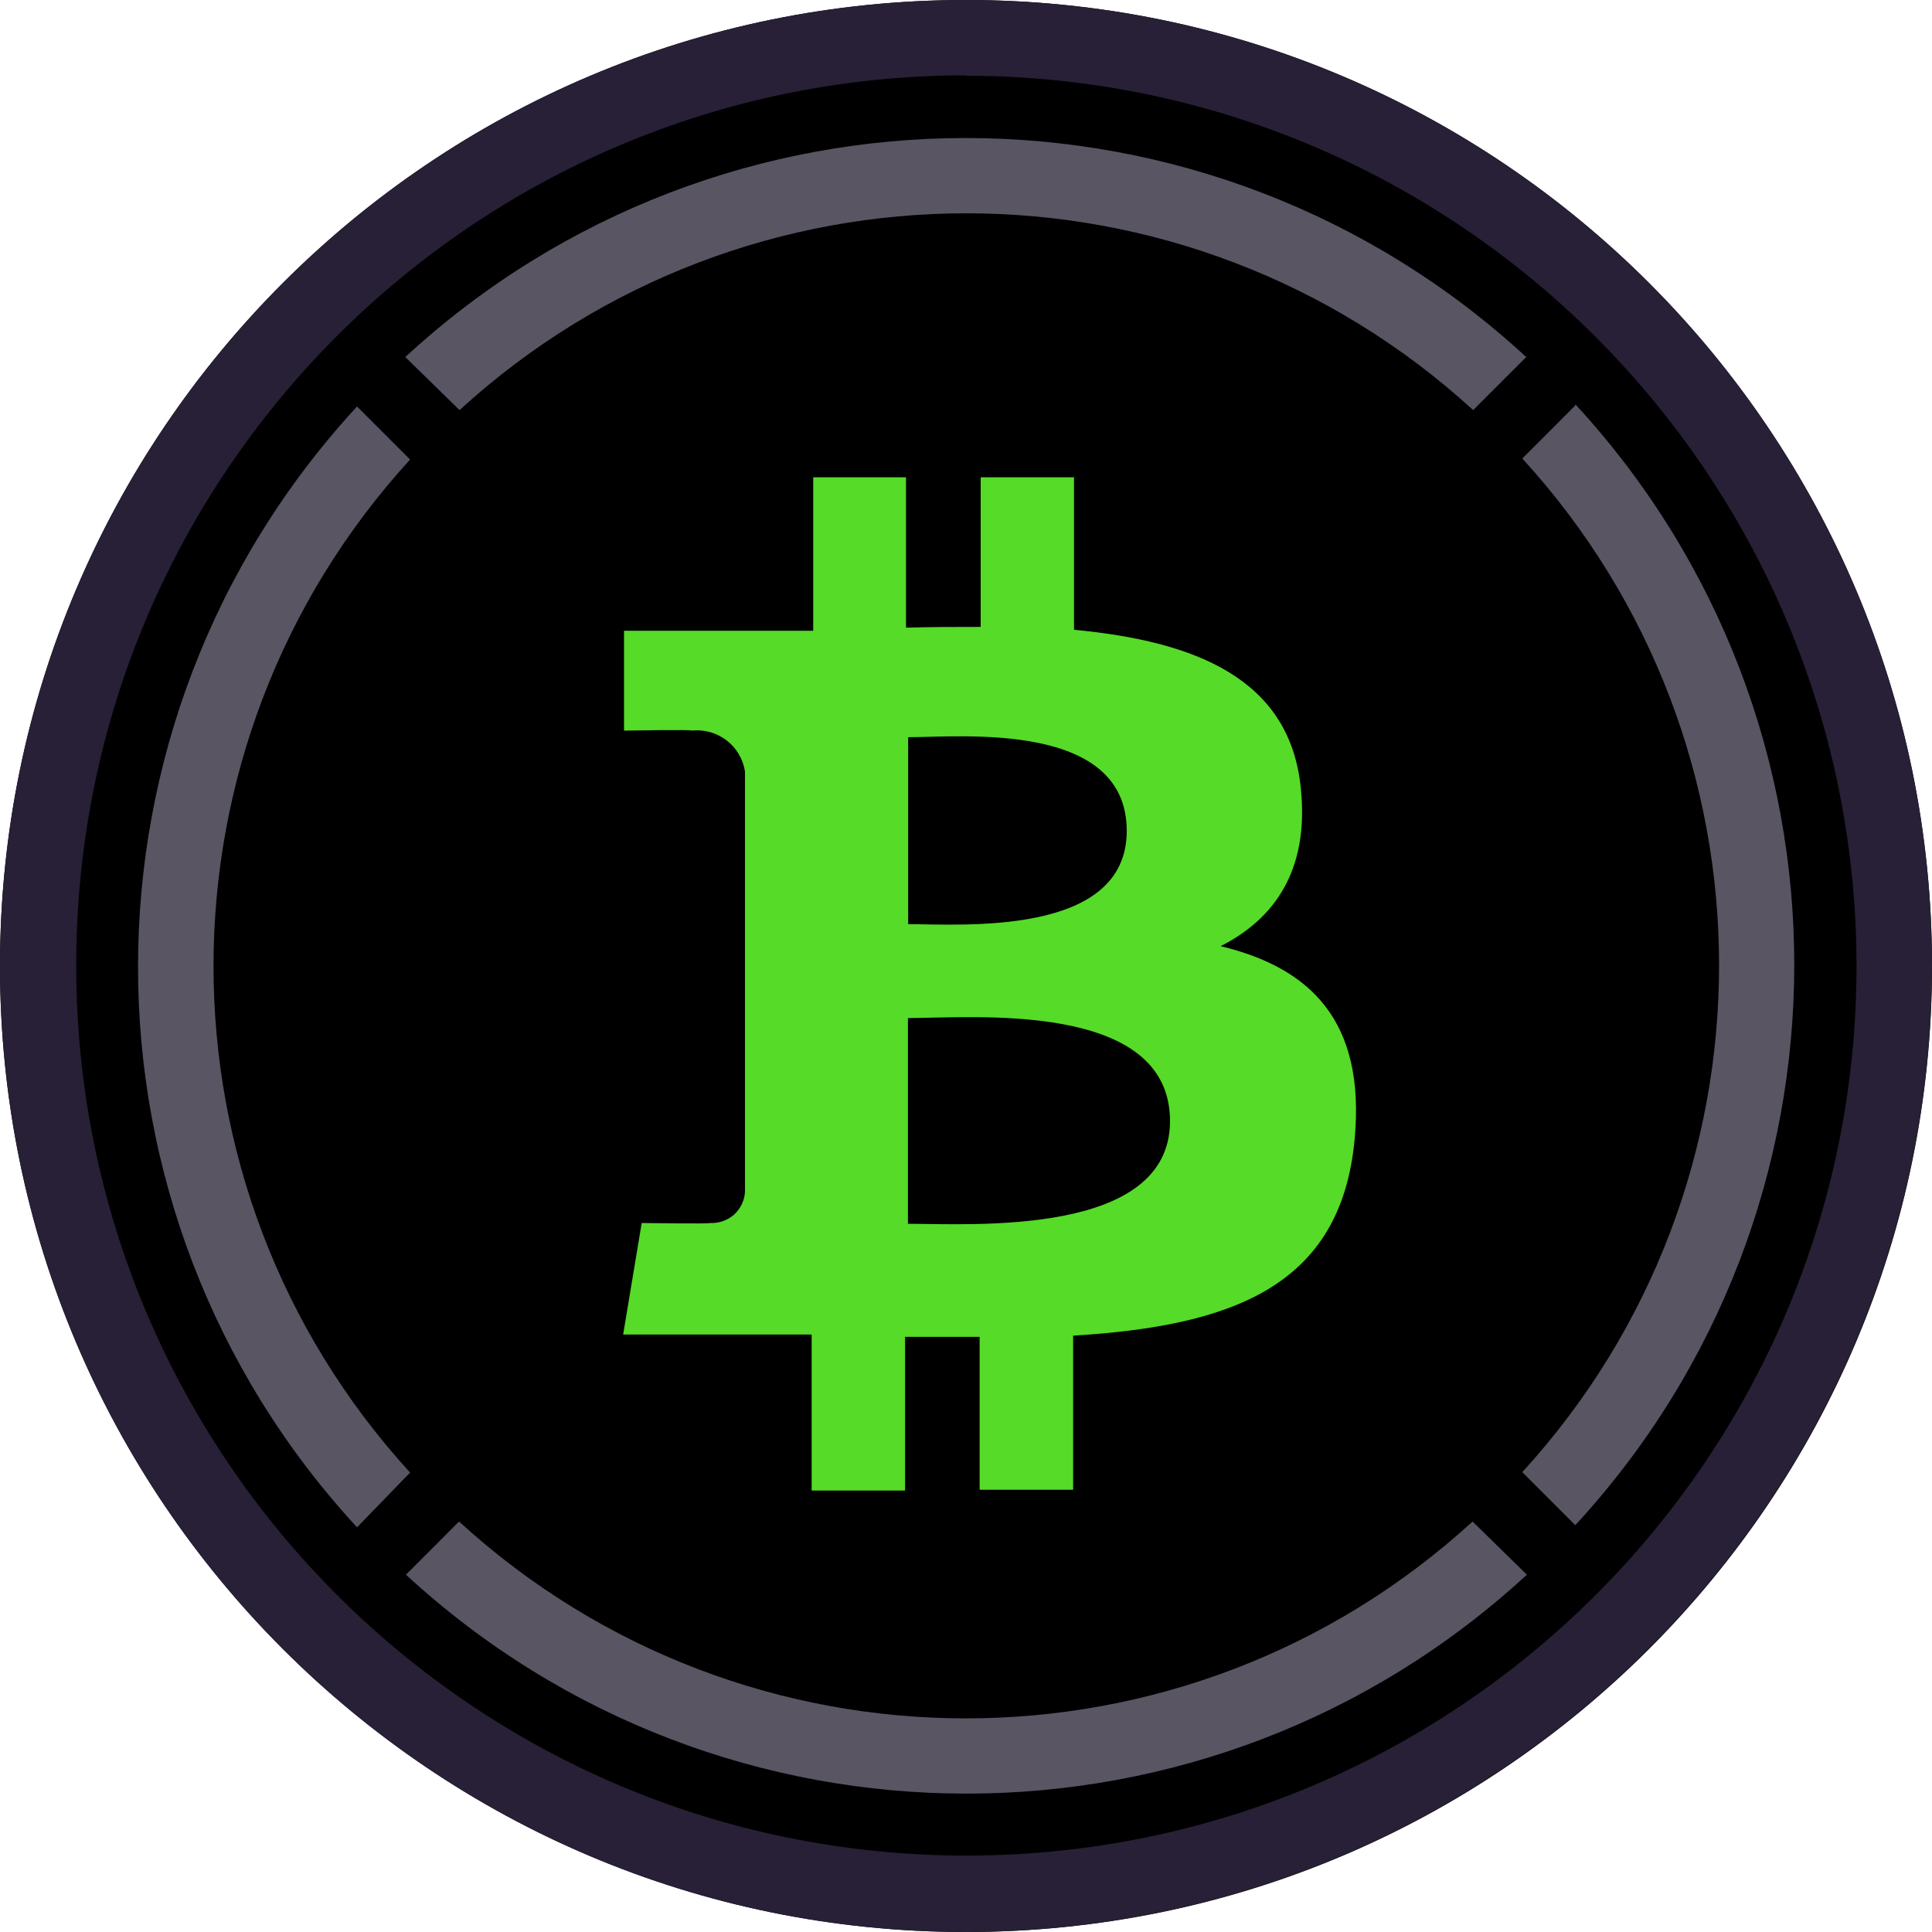 <?xml version="1.0" encoding="UTF-8"?>
<svg width="35px" height="35px" viewBox="0 0 35 35" version="1.1" xmlns="http://www.w3.org/2000/svg" xmlns:xlink="http://www.w3.org/1999/xlink">
    <!-- Generator: Sketch 52.5 (67469) - http://www.bohemiancoding.com/sketch -->
    <title>icon-wbtc</title>
    <desc>Created with Sketch.</desc>
    <g id="Designs" stroke="none" stroke-width="1" fill="none" fill-rule="evenodd">
        <g id="Dashboard---Order-Book---Collapsed" transform="translate(-209, -879)">
            <g id="Group-20" transform="translate(158, 696)">
                <g id="Group-6" transform="translate(0, 98)">
                    <g id="Totals:-Network" transform="translate(50, 39)">
                        <g id="icon-wbtc" transform="translate(1, 46)">
                            <path d="M17.5,0 C27.163,0 35,7.835 35,17.5 C35,27.163 27.163,35 17.5,35 C7.835,35 0,27.163 0,17.5 C0,7.835 7.835,0 17.5,0" id="Fill-1" fill="#000000"></path>
                            <path d="M28.538,7.345 L27.578,8.306 C32.331,13.505 32.331,21.47 27.578,26.669 L28.538,27.63 C33.827,21.893 33.827,13.059 28.538,7.323 L28.538,7.345 Z" id="Fill-3" fill="#595563"></path>
                            <path d="M8.325,7.429 C13.523,2.676 21.489,2.676 26.688,7.429 L27.649,6.468 C21.912,1.178 13.077,1.178 7.342,6.468 L8.325,7.429 Z" id="Fill-5" fill="#595563"></path>
                            <path d="M7.429,26.677 C2.681,21.481 2.681,13.522 7.429,8.325 L6.468,7.364 C1.178,13.101 1.178,21.935 6.468,27.669 L7.429,26.677 Z" id="Fill-7" fill="#595563"></path>
                            <path d="M26.677,27.564 C21.48,32.319 13.514,32.319 8.316,27.564 L7.354,28.527 C13.09,33.815 21.926,33.815 27.661,28.527 L26.677,27.564 Z" id="Fill-9" fill="#595563"></path>
                            <path d="M20.412,15.053 C20.412,16.974 17.407,16.742 16.452,16.742 L16.452,13.355 C17.407,13.355 20.412,13.054 20.412,15.053 M21.196,20.31 C21.196,22.41 17.596,22.17 16.448,22.17 L16.448,18.443 C17.596,18.444 21.196,18.115 21.196,20.31 M23.567,14.293 C23.375,12.288 21.646,11.616 19.457,11.409 L19.457,8.646 L17.766,8.646 L17.766,11.357 C17.32,11.357 16.867,11.357 16.413,11.371 L16.413,8.646 L14.732,8.646 L14.732,11.427 L13.655,11.427 L11.305,11.427 L11.305,13.236 C11.305,13.236 12.555,13.214 12.535,13.236 C13.003,13.186 13.428,13.515 13.496,13.98 L13.496,21.594 C13.486,21.754 13.412,21.902 13.293,22.009 C13.172,22.112 13.015,22.165 12.856,22.156 C12.877,22.174 11.625,22.156 11.625,22.156 L11.289,24.176 L13.493,24.176 L14.704,24.176 L14.704,27.002 L16.396,27.002 L16.396,24.218 L17.747,24.218 L17.747,26.988 L19.441,26.988 L19.441,24.197 C22.299,24.022 24.292,23.318 24.54,20.642 C24.743,18.49 23.73,17.529 22.113,17.141 C23.097,16.642 23.714,15.76 23.567,14.293" id="Fill-11" fill="#55db28"></path>
                            <g fill="#272036" id="Fill-13">
                                <path d="M17.497,1.365 C8.592,1.37 1.379,8.59 1.381,17.494 C1.383,26.398 8.601,33.615 17.505,33.615 C26.409,33.617 33.63,26.4 33.633,17.496 C33.621,8.592 26.402,1.377 17.497,1.373 L17.497,1.365 Z M17.497,35 C7.833,34.998 -0.002,27.163 5.29395592e-23,17.5 C5.29395592e-23,7.834 7.835,0.001 17.498,-0 C27.162,-0 34.998,7.833 35,17.496 C34.989,27.16 27.158,34.989 17.497,35 Z"></path>
                            </g>
                        </g>
                    </g>
                </g>
            </g>
        </g>
    </g>
</svg>